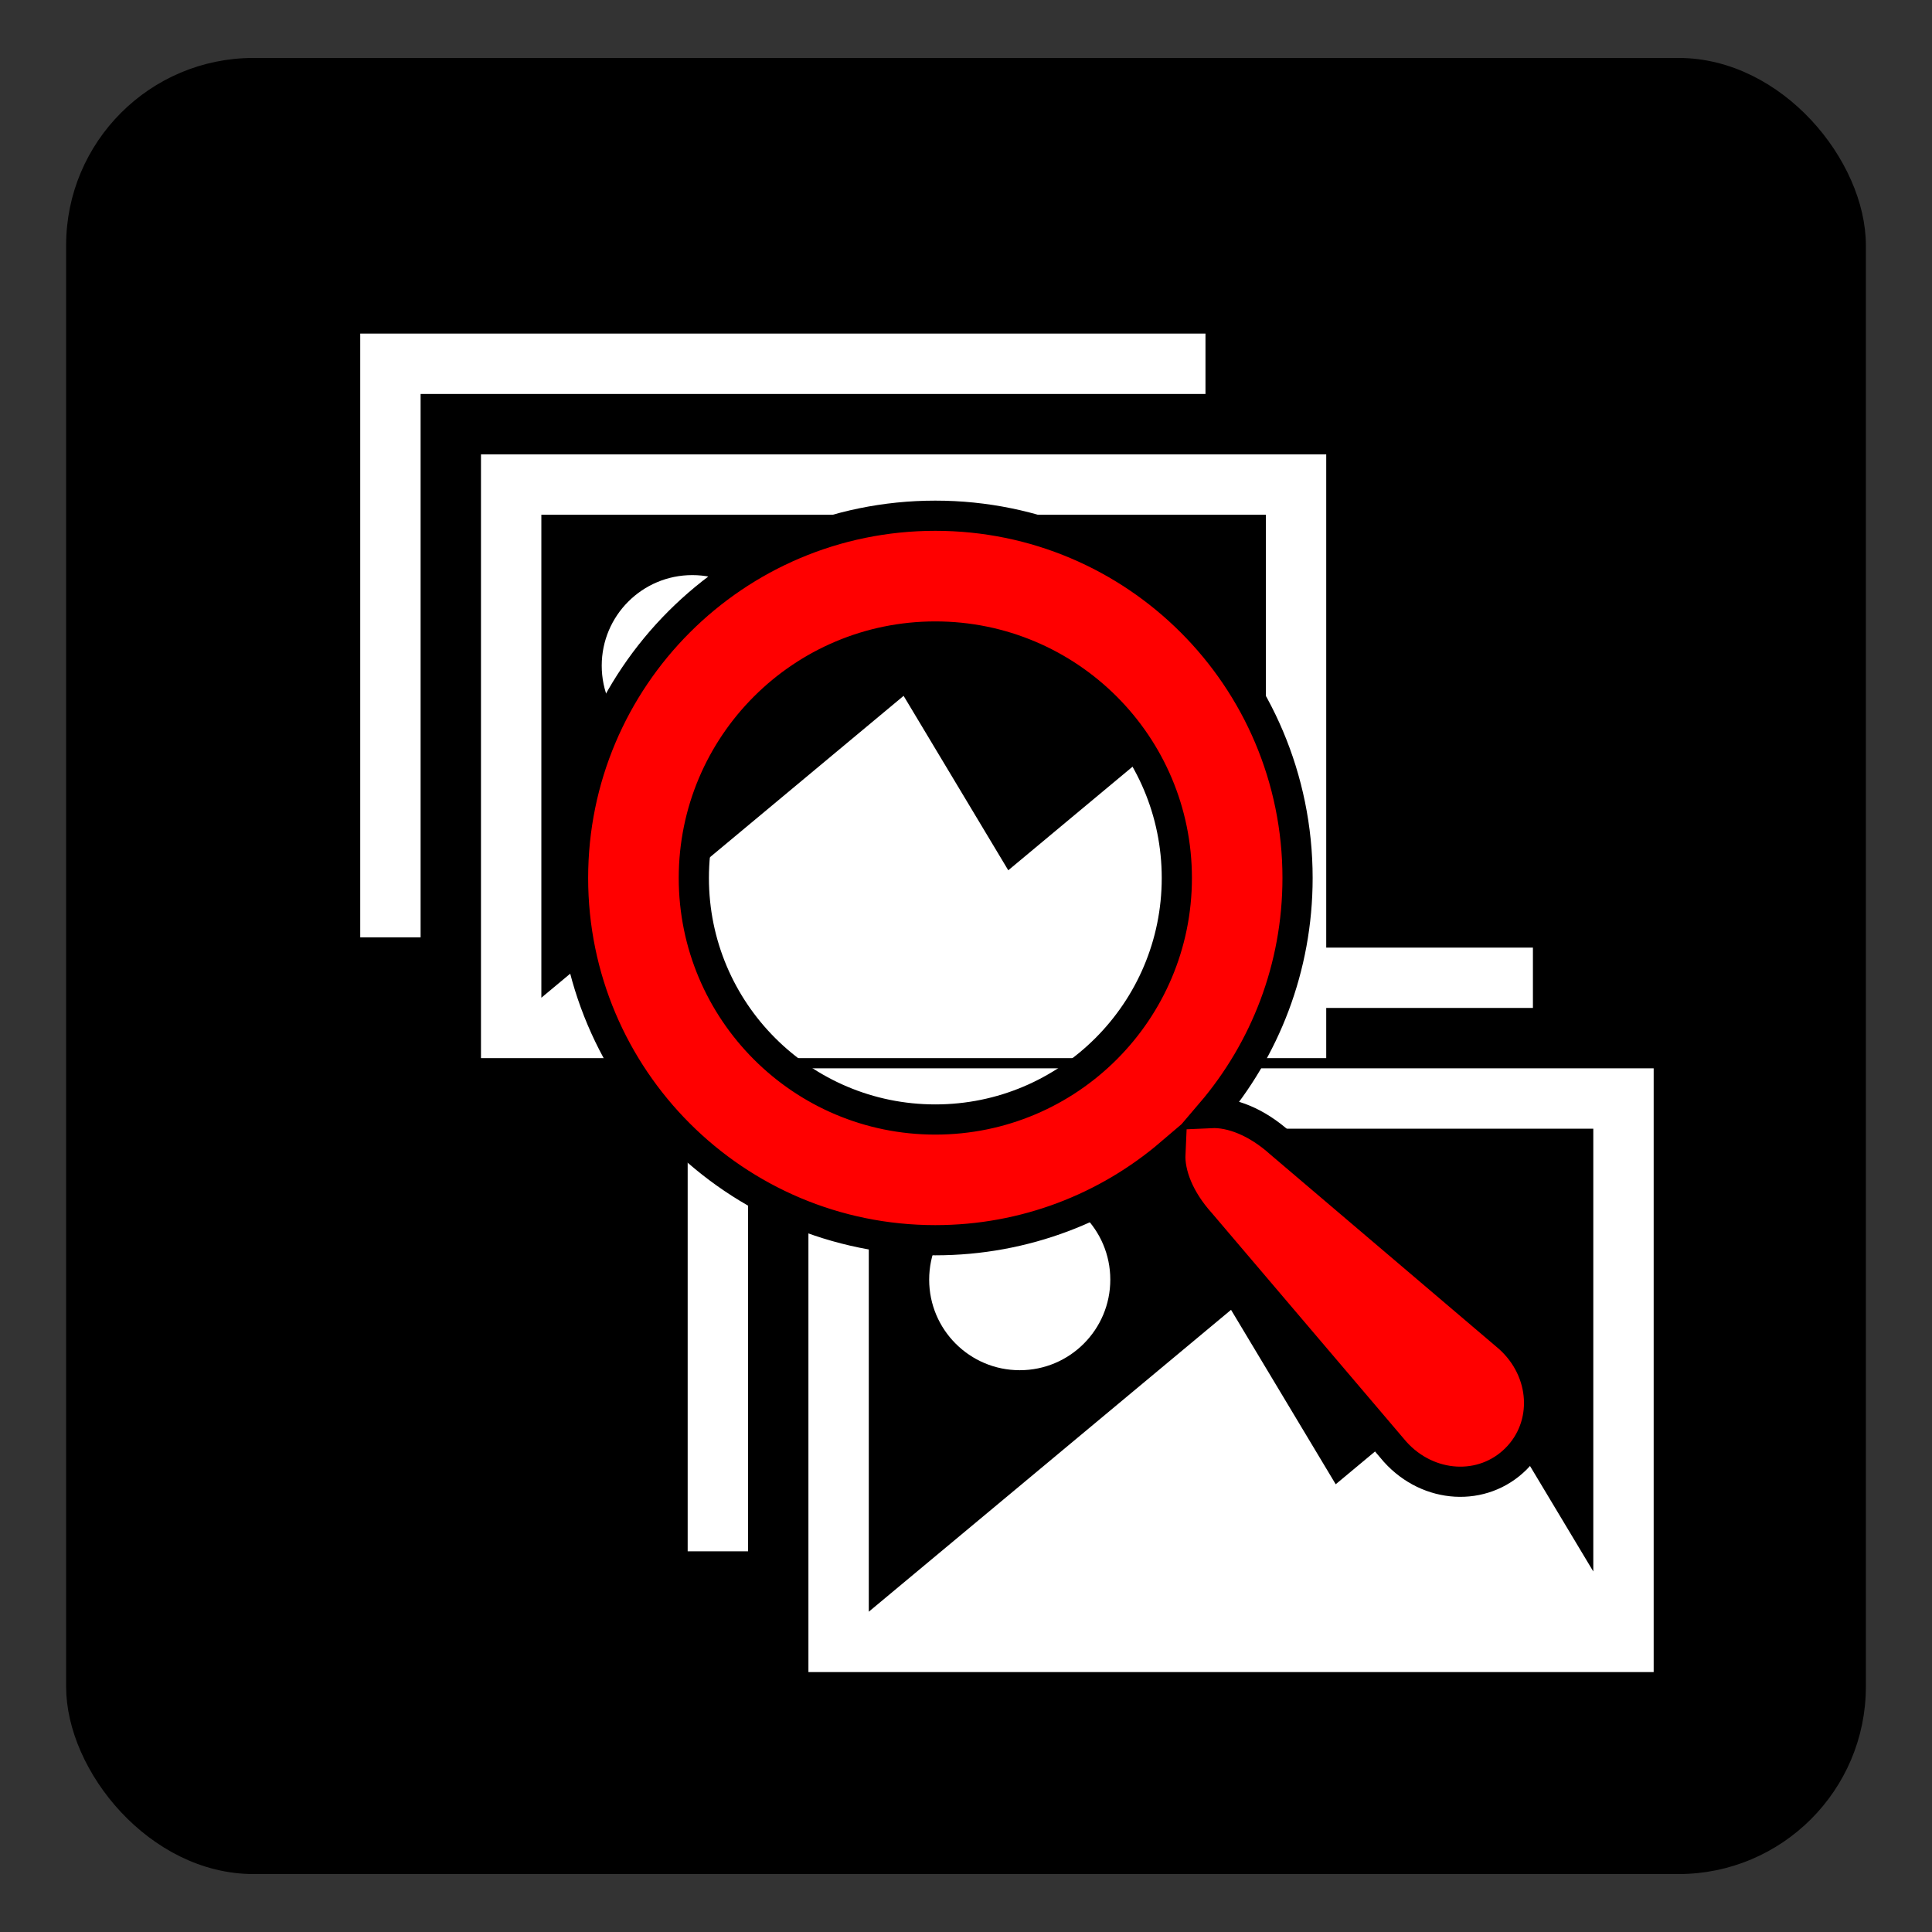 <?xml version="1.0" encoding="UTF-8" standalone="no"?>
<!-- Created with Inkscape (http://www.inkscape.org/) -->

<svg
   xmlns:dc="http://purl.org/dc/elements/1.1/"
   xmlns:cc="http://creativecommons.org/ns#"
   xmlns:rdf="http://www.w3.org/1999/02/22-rdf-syntax-ns#"
   xmlns:svg="http://www.w3.org/2000/svg"
   xmlns="http://www.w3.org/2000/svg"
   xmlns:sodipodi="http://sodipodi.sourceforge.net/DTD/sodipodi-0.dtd"
   xmlns:inkscape="http://www.inkscape.org/namespaces/inkscape"
   id="svg2"
   version="1.1"
   inkscape:version="0.48.4 r9939"
   width="64"
   height="64"
   sodipodi:docname="shotwell.svg">
  <rect width="100%" height="100%" fill="#333333" stroke="none"/>
  <defs
     id="defs6" />
  <sodipodi:namedview
     pagecolor="#ffffff"
     bordercolor="#666666"
     borderopacity="1"
     objecttolerance="10"
     gridtolerance="10"
     guidetolerance="10"
     inkscape:pageopacity="0"
     inkscape:pageshadow="2"
     inkscape:window-width="1318"
     inkscape:window-height="719"
     id="namedview4"
     showgrid="false"
     inkscape:zoom="3.6875"
     inkscape:cx="-14.101695"
     inkscape:cy="32"
     inkscape:window-x="42"
     inkscape:window-y="24"
     inkscape:window-maximized="1"
     inkscape:current-layer="svg2" />
  <rect
     style="fill:#000000;fill-opacity:1;stroke:#000000;stroke-width:0.537;stroke-linecap:round;stroke-linejoin:round;stroke-miterlimit:4;stroke-opacity:1;stroke-dasharray:none"
     id="rect3005"
     width="59.082"
     height="59.624"
     x="2.459"
     y="2.188"
     ry="5.939"
     rx="5.939" />
  <g
     id="g3110"
     transform="translate(2.441,0.814)">
    <g
       id="g3104"
       transform="translate(9.492,6.237)"
       style="fill:#ffffff">
      <g
         id="g3106"
         style="fill:#ffffff" />
      <path
         id="path3108"
         d="M 4,8 V 28 H 32 V 8 H 4 z M 30,24.667 26,18 21.467,21.778 18,16 6,26 V 10 H 30 V 24.667 z M 8,15 c 0,-1.657 1.343,-3 3,-3 1.657,0 3,1.343 3,3 0,1.657 -1.343,3 -3,3 C 9.343,18 8,16.657 8,15 z M 28,4 H 0 V 24 H 2 V 6 h 26 z"
         inkscape:connector-curvature="0"
         style="fill:#ffffff" />
    </g>
    <g
       style="fill:#ffffff"
       transform="translate(20.339,26.576)"
       id="g3100">
      <g
         style="fill:#ffffff"
         id="icomoon-ignore" />
      <path
         style="fill:#ffffff"
         inkscape:connector-curvature="0"
         d="M 4,8 V 28 H 32 V 8 H 4 z M 30,24.667 26,18 21.467,21.778 18,16 6,26 V 10 H 30 V 24.667 z M 8,15 c 0,-1.657 1.343,-3 3,-3 1.657,0 3,1.343 3,3 0,1.657 -1.343,3 -3,3 C 9.343,18 8,16.657 8,15 z M 28,4 H 0 V 24 H 2 V 6 h 26 z"
         id="path3092" />
    </g>
  </g>
  <g
     id="g3052"
     transform="translate(18.984,17.085)"
     style="fill:#ff0000;stroke:#000000;stroke-opacity:1">
    <g
       id="icomoon-ignore-5"
       style="fill:#ff0000;stroke:#000000;stroke-opacity:1" />
    <path
       id="path3044"
       d="m 31.008,27.231 -7.58,-6.447 c -0.784,-0.705 -1.622,-1.029 -2.299,-0.998 1.789,-2.096 2.87,-4.815 2.87,-7.787 0,-6.627 -5.373,-12 -12,-12 -6.627,0 -12,5.373 -12,12 0,6.627 5.373,12 12,12 2.972,0 5.691,-1.081 7.787,-2.87 -0.031,0.677 0.293,1.515 0.998,2.299 l 6.447,7.58 c 1.104,1.226 2.907,1.33 4.007,0.23 1.1,-1.1 0.997,-2.903 -0.23,-4.007 z M 12,20 C 7.582,20 4,16.418 4,12 4,7.582 7.582,4 12,4 c 4.418,0 8,3.582 8,8 0,4.418 -3.582,8 -8,8 z"
       inkscape:connector-curvature="0"
       style="fill:#ff0000;stroke:#000000;stroke-opacity:1" />
  </g>
</svg>
